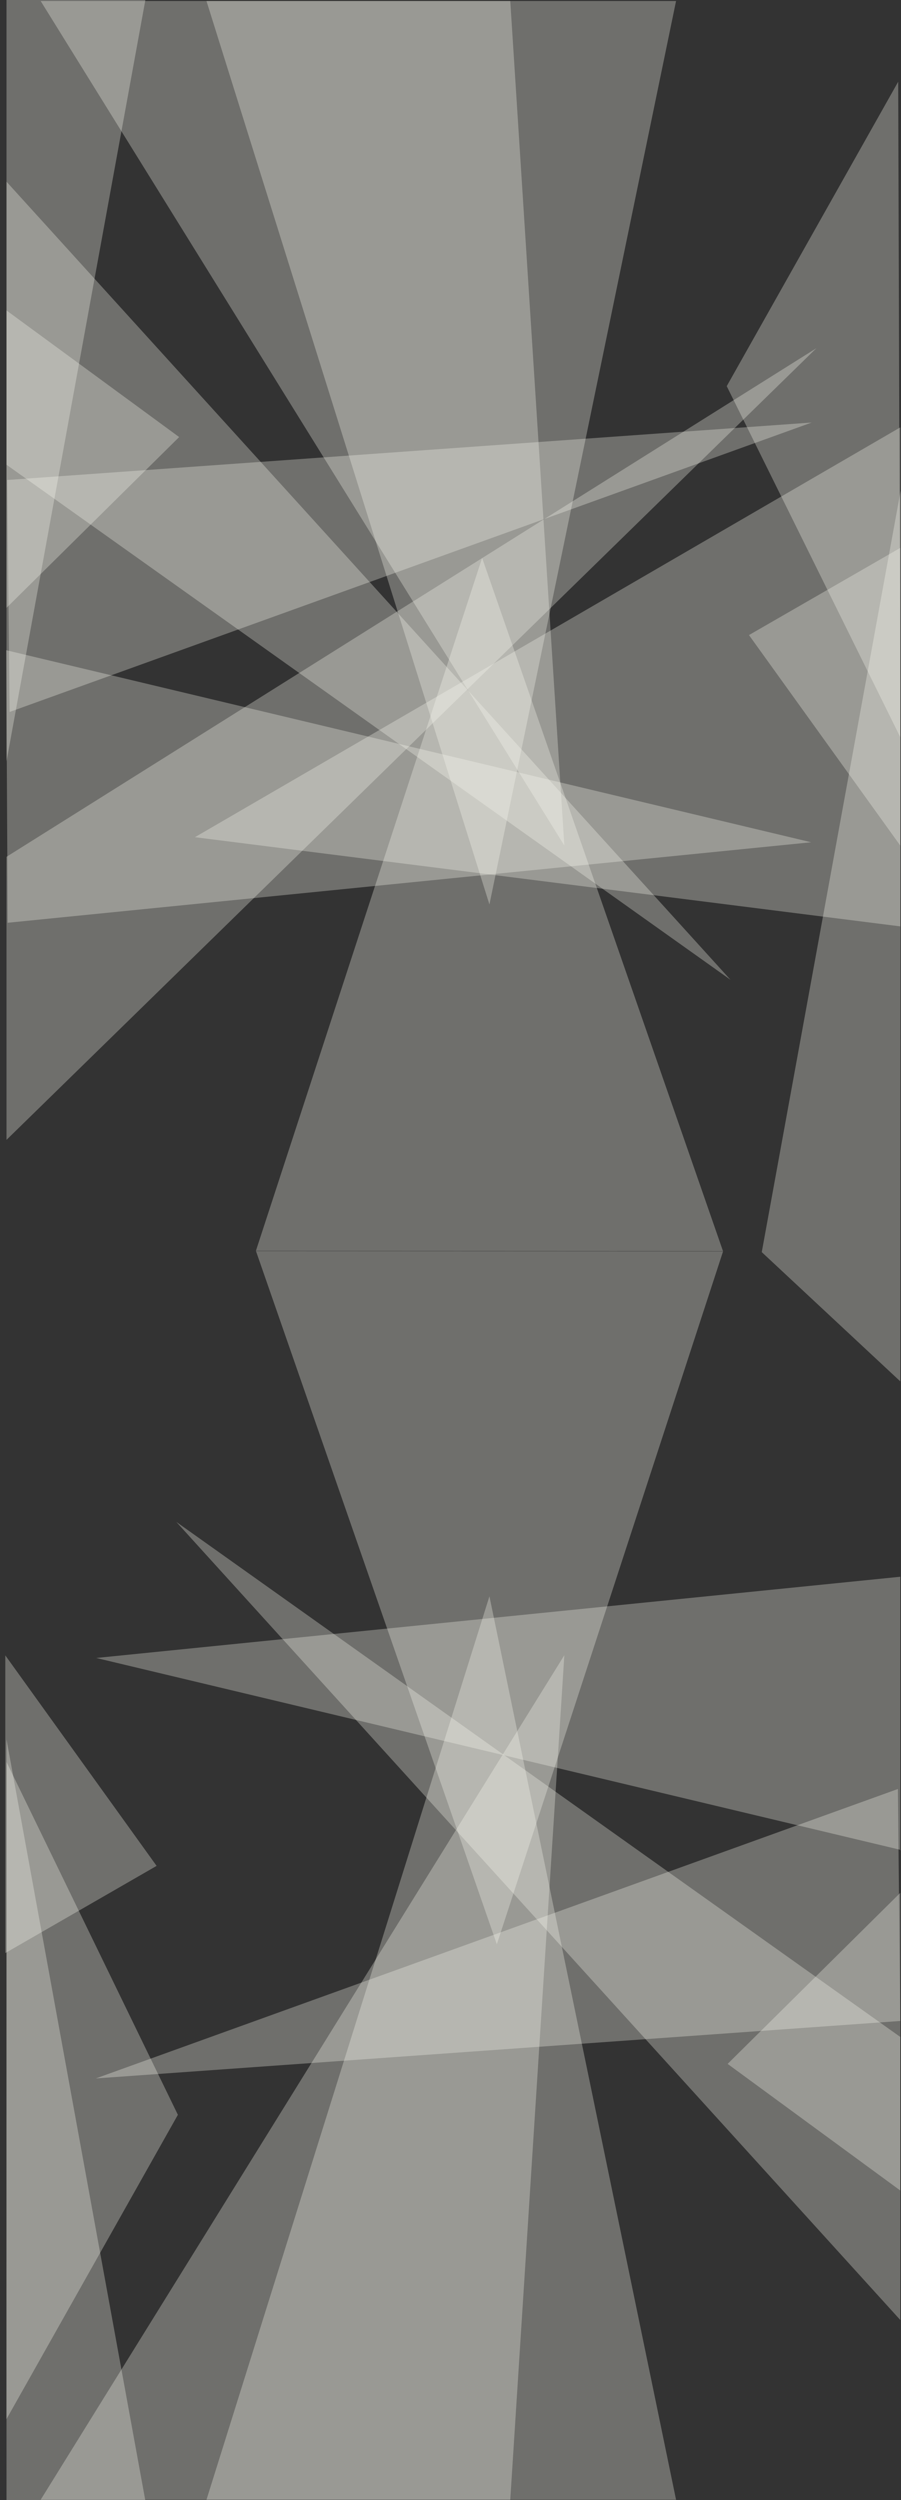 <?xml version="1.0" encoding="UTF-8"?>
<svg xmlns="http://www.w3.org/2000/svg" viewBox="0 0 1246 3455">
  <rect x="0" y="0" width="1246" height="3455" fill="#333333" stroke="none"/>
  <defs>
    <style>
      .cls-1 {
        mix-blend-mode: soft-light;
      }

      .cls-1, .cls-2 {
        fill: #fbfbf0;
      }

      .cls-3 {
        isolation: isolate;
      }

      .cls-2, .cls-4 {
        opacity: .3;
      }
    </style>
  </defs>
  <g class="cls-3">
    <g id="Ebene_7" data-name="Ebene 7">
      <polygon class="cls-2" points="705.65 1.4 780.44 1168.54 56.24 1.4 705.65 1.4"/>
      <polygon class="cls-2" points="934.93 1.4 676.84 1249.98 285.53 1.4 934.93 1.4"/>
      <polygon class="cls-2" points="201.04 0 9 0 9 1052.18 201.04 0"/>
      <polygon class="cls-2" points="705.65 3454.58 780.44 2287.44 56.24 3454.58 705.65 3454.58"/>
      <polygon class="cls-2" points="934.93 3454.58 676.84 2206 285.53 3454.58 934.93 3454.58"/>
      <polygon class="cls-2" points="201.04 3455.98 9 3455.98 9 2403.79 201.04 3455.98"/>
      <polygon class="cls-2" points="1053.44 1730.39 1245 1909 1245.48 678.21 1053.44 1730.39"/>
      <polygon class="cls-2" points="1121.78 1163.98 10.61 1275.23 8.55 898.57 8.55 898.57 1121.78 1163.98"/>
      <polygon class="cls-2" points="9 1184.08 9 1575.25 1129.02 481.17 9 1184.08"/>
      <polygon class="cls-2" points="9 251.1 9 642.26 1010.18 1354.01 9 251.1"/>
      <polygon class="cls-2" points="1242.13 112.92 1005 533.66 1245 1018.75 1242.13 112.92"/>
      <polygon class="cls-2" points="353.87 1728.64 666.74 771.02 999.82 1728.94 353.87 1728.64"/>
      <polygon class="cls-2" points="13.29 983.91 1122.48 583.92 10 663.32 13.29 983.91"/>
      <polygon class="cls-2" points="1245 590.61 1245 1280.23 269.55 1156.97 1245 590.61"/>
      <polygon class="cls-2" points="9 429.03 9 840 247.76 604 9 429.03"/>
      <polygon class="cls-2" points="1245 1168.54 1245 757.17 1035.76 877.64 1245 1168.54"/>
      <polygon class="cls-2" points="133.04 2291.25 1245 2179 1245 2557 1246.27 2556.66 133.04 2291.25"/>
      <polygon class="cls-2" points="1245 3206.13 1245 2814.97 243.82 2103.22 1245 3206.13"/>
      <g class="cls-4">
        <polygon class="cls-1" points="8.87 3343.3 246 2922.57 9 2435 8.87 3343.3"/>
      </g>
      <polygon class="cls-2" points="999.95 1729.3 687.09 2686.92 354.01 1729 999.95 1729.3"/>
      <polygon class="cls-2" points="1241.71 2472.32 132.52 2872.31 1245 2792.91 1241.71 2472.32"/>
      <polygon class="cls-2" points="1245 3027.19 1245 2615.82 1006.24 2852.23 1245 3027.19"/>
      <polygon class="cls-2" points="7.34 2287.69 7.34 2699.06 216.58 2578.59 7.34 2287.69"/>
    </g>
  </g>
</svg>